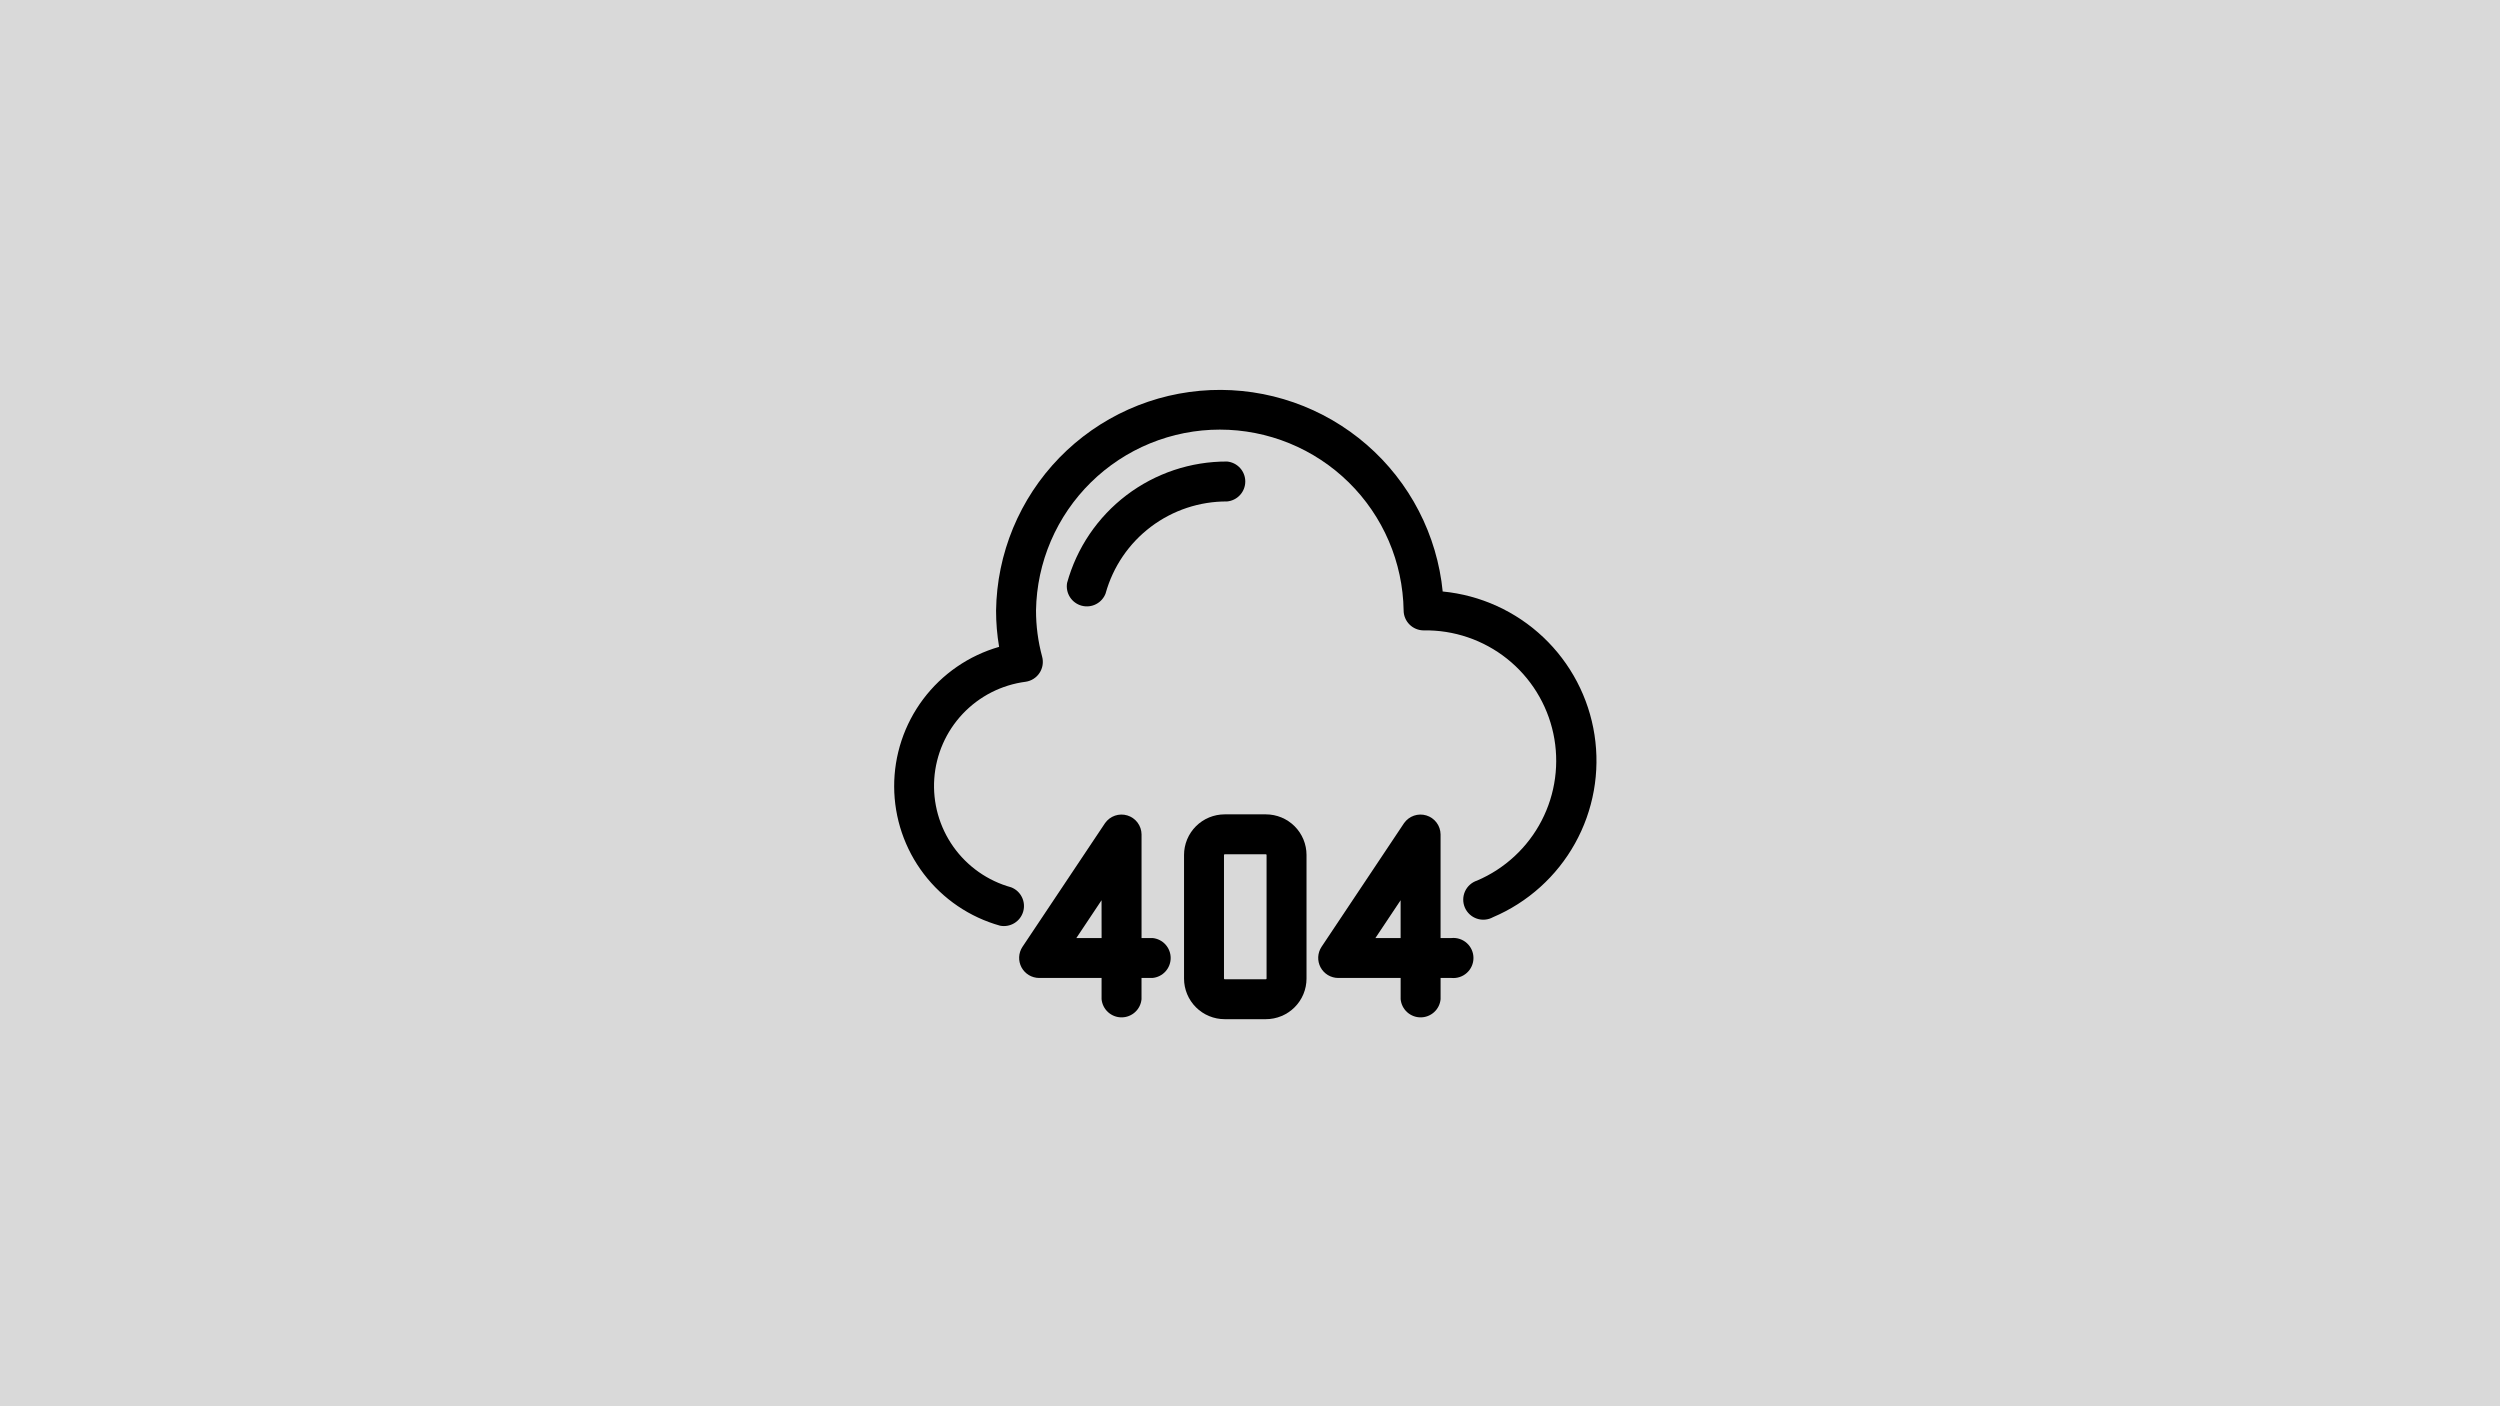 <svg xmlns='http://www.w3.org/2000/svg' xmlns:xlink='http://www.w3.org/1999/xlink' width='1920' zoomAndPan='magnify' viewBox='0 0 1440 810' height='1080' preserveAspectRatio='xMidYMid meet' version='1.0'><defs><clipPath id='51522420bd'><path d='M 515.043 224 L 920 224 L 920 534 L 515.043 534 Z M 515.043 224 ' clip-rule='nonzero'/></clipPath></defs><rect x='-144' width='1728' fill='#ffffff' y='-81' height='972' fill-opacity='1'/><rect x='-144' width='1728' fill='#ffffff' y='-81' height='972' fill-opacity='1'/><rect x='-144' width='1728' fill='#d9d9d9' y='-81' height='972' fill-opacity='1'/><g clip-path='url(#51522420bd)'><path fill='#000000' d='M 831.008 340.82 C 830.809 338.797 830.559 336.777 830.266 334.766 C 829.969 332.75 829.625 330.746 829.234 328.75 C 828.844 326.754 828.406 324.766 827.922 322.793 C 827.438 320.816 826.906 318.852 826.328 316.902 C 825.75 314.949 825.129 313.016 824.461 311.094 C 823.789 309.172 823.074 307.27 822.316 305.383 C 821.559 303.492 820.754 301.625 819.906 299.777 C 819.059 297.926 818.164 296.098 817.23 294.293 C 816.297 292.484 815.32 290.699 814.301 288.938 C 813.281 287.18 812.223 285.441 811.121 283.73 C 810.02 282.02 808.879 280.336 807.699 278.68 C 806.516 277.023 805.297 275.395 804.039 273.797 C 802.781 272.199 801.484 270.629 800.152 269.09 C 798.82 267.555 797.453 266.047 796.051 264.574 C 794.645 263.102 793.207 261.664 791.734 260.258 C 790.266 258.855 788.762 257.484 787.223 256.152 C 785.688 254.816 784.117 253.52 782.52 252.262 C 780.922 251 779.297 249.781 777.641 248.598 C 775.984 247.414 774.301 246.273 772.59 245.168 C 770.879 244.066 769.145 243.004 767.387 241.984 C 765.625 240.961 763.84 239.984 762.035 239.047 C 760.227 238.109 758.398 237.219 756.551 236.367 C 754.703 235.52 752.832 234.711 750.945 233.949 C 749.059 233.191 747.156 232.473 745.234 231.801 C 743.312 231.129 741.379 230.504 739.426 229.926 C 737.477 229.344 735.512 228.812 733.535 228.324 C 731.559 227.84 729.574 227.398 727.578 227.004 C 725.578 226.613 723.574 226.266 721.562 225.969 C 719.547 225.672 717.531 225.422 715.504 225.219 C 713.48 225.016 711.449 224.863 709.418 224.758 C 707.387 224.648 705.352 224.59 703.316 224.582 C 701.281 224.57 699.246 224.609 697.215 224.695 C 695.18 224.781 693.152 224.914 691.125 225.098 C 689.098 225.281 687.074 225.512 685.059 225.789 C 683.043 226.066 681.035 226.391 679.035 226.766 C 677.035 227.137 675.043 227.559 673.062 228.023 C 671.082 228.492 669.113 229.004 667.156 229.566 C 665.199 230.125 663.258 230.734 661.332 231.387 C 659.402 232.039 657.492 232.734 655.598 233.477 C 653.703 234.219 651.828 235.008 649.969 235.84 C 648.113 236.672 646.273 237.547 644.457 238.465 C 642.645 239.383 640.852 240.344 639.078 241.348 C 637.309 242.348 635.562 243.395 633.844 244.48 C 632.121 245.566 630.426 246.691 628.758 247.859 C 627.09 249.023 625.453 250.227 623.844 251.473 C 622.23 252.715 620.652 253.996 619.102 255.316 C 617.551 256.633 616.035 257.988 614.547 259.379 C 613.062 260.77 611.609 262.191 610.191 263.652 C 608.773 265.109 607.391 266.602 606.043 268.129 C 604.695 269.652 603.387 271.207 602.109 272.793 C 600.836 274.379 599.602 275.996 598.402 277.641 C 597.207 279.285 596.047 280.957 594.93 282.656 C 593.812 284.355 592.734 286.082 591.699 287.832 C 590.66 289.582 589.668 291.359 588.715 293.156 C 587.762 294.953 586.852 296.773 585.988 298.613 C 585.121 300.453 584.297 302.316 583.52 304.195 C 582.742 306.074 582.008 307.973 581.32 309.887 C 580.633 311.801 579.988 313.73 579.395 315.676 C 578.797 317.621 578.246 319.578 577.742 321.547 C 577.238 323.52 576.781 325.5 576.371 327.492 C 575.961 329.484 575.598 331.488 575.281 333.496 C 574.965 335.508 574.699 337.523 574.477 339.547 C 574.258 341.566 574.086 343.594 573.961 345.625 C 573.836 347.656 573.762 349.688 573.734 351.723 C 573.734 358.727 574.316 365.68 575.48 372.586 C 573.316 373.207 571.18 373.918 569.07 374.711 C 566.965 375.508 564.891 376.387 562.855 377.348 C 560.816 378.312 558.82 379.355 556.871 380.477 C 554.918 381.602 553.012 382.805 551.16 384.082 C 549.305 385.359 547.504 386.711 545.758 388.133 C 544.012 389.559 542.324 391.051 540.699 392.609 C 539.074 394.172 537.516 395.793 536.023 397.48 C 534.527 399.164 533.105 400.91 531.754 402.711 C 530.402 404.512 529.125 406.367 527.922 408.27 C 526.719 410.176 525.598 412.125 524.551 414.121 C 523.508 416.117 522.547 418.152 521.664 420.223 C 520.785 422.297 519.992 424.402 519.281 426.543 C 518.574 428.68 517.953 430.844 517.418 433.031 C 516.883 435.219 516.438 437.426 516.082 439.648 C 515.727 441.871 515.465 444.105 515.289 446.352 C 515.113 448.598 515.031 450.848 515.039 453.098 C 515.047 455.352 515.145 457.598 515.336 459.844 C 515.523 462.086 515.805 464.32 516.176 466.543 C 516.547 468.762 517.008 470.965 517.555 473.152 C 518.105 475.336 518.738 477.492 519.465 479.625 C 520.188 481.758 520.996 483.859 521.891 485.926 C 522.785 487.996 523.762 490.023 524.816 492.012 C 525.875 494 527.012 495.941 528.227 497.84 C 529.441 499.734 530.734 501.578 532.098 503.371 C 533.461 505.164 534.898 506.898 536.402 508.574 C 537.906 510.25 539.477 511.863 541.113 513.41 C 542.75 514.961 544.445 516.441 546.199 517.852 C 547.957 519.266 549.766 520.602 551.629 521.867 C 553.492 523.133 555.406 524.32 557.363 525.434 C 559.324 526.543 561.328 527.57 563.371 528.52 C 565.414 529.469 567.492 530.336 569.605 531.113 C 571.719 531.895 573.859 532.59 576.031 533.195 C 576.734 533.336 577.441 533.406 578.16 533.41 C 578.875 533.418 579.586 533.359 580.289 533.23 C 580.996 533.105 581.684 532.914 582.352 532.66 C 583.02 532.41 583.66 532.094 584.273 531.723 C 584.883 531.352 585.457 530.922 585.988 530.445 C 586.52 529.965 587.004 529.441 587.438 528.875 C 587.871 528.305 588.25 527.699 588.574 527.062 C 588.895 526.422 589.156 525.758 589.355 525.07 C 589.555 524.383 589.688 523.684 589.758 522.973 C 589.824 522.258 589.828 521.547 589.766 520.832 C 589.703 520.121 589.574 519.418 589.379 518.73 C 589.184 518.043 588.93 517.375 588.609 516.734 C 588.293 516.094 587.918 515.488 587.488 514.914 C 587.059 514.344 586.578 513.816 586.051 513.332 C 585.52 512.852 584.953 512.422 584.344 512.043 C 583.734 511.668 583.098 511.348 582.43 511.09 C 580.762 510.629 579.113 510.098 577.488 509.496 C 575.867 508.891 574.27 508.223 572.703 507.48 C 571.137 506.742 569.605 505.938 568.109 505.066 C 566.613 504.195 565.156 503.266 563.738 502.27 C 562.32 501.273 560.949 500.219 559.621 499.105 C 558.297 497.992 557.02 496.824 555.793 495.602 C 554.566 494.379 553.395 493.105 552.277 491.785 C 551.16 490.461 550.102 489.094 549.102 487.68 C 548.102 486.266 547.164 484.809 546.289 483.316 C 545.414 481.82 544.605 480.293 543.863 478.73 C 543.117 477.164 542.441 475.574 541.836 473.953 C 541.23 472.328 540.691 470.684 540.227 469.02 C 539.762 467.352 539.367 465.664 539.047 463.965 C 538.723 462.262 538.477 460.551 538.301 458.828 C 538.129 457.105 538.027 455.379 538 453.648 C 537.977 451.918 538.023 450.188 538.145 448.461 C 538.266 446.734 538.465 445.016 538.734 443.305 C 539.004 441.594 539.344 439.898 539.762 438.219 C 540.176 436.539 540.664 434.879 541.219 433.238 C 541.777 431.598 542.406 429.988 543.102 428.402 C 543.797 426.816 544.559 425.262 545.387 423.742 C 546.219 422.223 547.109 420.742 548.066 419.297 C 549.023 417.855 550.039 416.453 551.117 415.098 C 552.195 413.742 553.328 412.434 554.516 411.176 C 555.703 409.918 556.945 408.711 558.238 407.559 C 559.531 406.406 560.867 405.309 562.254 404.273 C 563.641 403.234 565.07 402.258 566.539 401.344 C 568.012 400.426 569.516 399.574 571.059 398.789 C 572.605 398.004 574.176 397.285 575.781 396.633 C 577.387 395.98 579.016 395.402 580.672 394.891 C 582.328 394.379 584 393.938 585.691 393.57 C 587.387 393.203 589.09 392.906 590.809 392.688 C 591.211 392.625 591.609 392.547 592.004 392.445 C 592.395 392.344 592.785 392.219 593.164 392.078 C 593.547 391.938 593.918 391.773 594.281 391.594 C 594.645 391.41 595 391.211 595.34 390.992 C 595.684 390.773 596.012 390.535 596.332 390.281 C 596.648 390.027 596.953 389.758 597.242 389.473 C 597.531 389.188 597.805 388.887 598.062 388.57 C 598.316 388.258 598.559 387.93 598.781 387.59 C 599.004 387.25 599.207 386.898 599.395 386.535 C 599.578 386.176 599.746 385.805 599.891 385.426 C 600.039 385.047 600.164 384.66 600.27 384.27 C 600.379 383.875 600.461 383.477 600.527 383.078 C 600.59 382.676 600.633 382.273 600.652 381.867 C 600.676 381.461 600.676 381.055 600.652 380.648 C 600.633 380.242 600.59 379.84 600.527 379.438 C 600.461 379.035 600.375 378.641 600.27 378.246 C 597.914 369.504 596.738 360.602 596.746 351.547 C 596.773 349.836 596.844 348.121 596.957 346.41 C 597.066 344.703 597.219 342.996 597.414 341.293 C 597.609 339.59 597.844 337.891 598.121 336.199 C 598.398 334.508 598.715 332.824 599.074 331.148 C 599.434 329.473 599.832 327.809 600.273 326.152 C 600.711 324.496 601.191 322.848 601.711 321.215 C 602.23 319.582 602.793 317.961 603.391 316.355 C 603.988 314.75 604.625 313.16 605.301 311.586 C 605.977 310.008 606.691 308.453 607.441 306.91 C 608.191 305.371 608.98 303.848 609.809 302.348 C 610.633 300.844 611.492 299.363 612.391 297.902 C 613.289 296.441 614.223 295.004 615.188 293.59 C 616.156 292.176 617.156 290.781 618.191 289.418 C 619.227 288.051 620.293 286.711 621.395 285.395 C 622.492 284.078 623.625 282.793 624.789 281.531 C 625.949 280.273 627.145 279.043 628.367 277.84 C 629.586 276.637 630.84 275.469 632.117 274.324 C 633.398 273.184 634.703 272.074 636.035 270.996 C 637.371 269.918 638.73 268.875 640.113 267.863 C 641.496 266.852 642.906 265.875 644.336 264.93 C 645.77 263.988 647.223 263.078 648.695 262.207 C 650.172 261.332 651.668 260.496 653.184 259.695 C 654.703 258.898 656.238 258.133 657.789 257.41 C 659.344 256.684 660.914 255.996 662.5 255.348 C 664.086 254.695 665.688 254.086 667.305 253.516 C 668.922 252.941 670.551 252.41 672.195 251.918 C 673.836 251.426 675.488 250.973 677.152 250.562 C 678.816 250.148 680.492 249.777 682.172 249.449 C 683.855 249.117 685.547 248.828 687.242 248.578 C 688.938 248.328 690.641 248.121 692.348 247.953 C 694.055 247.789 695.762 247.664 697.477 247.582 C 699.188 247.496 700.902 247.457 702.617 247.457 C 704.332 247.457 706.043 247.496 707.758 247.582 C 709.469 247.664 711.18 247.789 712.887 247.953 C 714.594 248.121 716.293 248.328 717.988 248.578 C 719.688 248.828 721.375 249.117 723.059 249.449 C 724.742 249.777 726.414 250.148 728.078 250.562 C 729.742 250.973 731.395 251.426 733.039 251.918 C 734.68 252.41 736.309 252.941 737.926 253.516 C 739.543 254.086 741.145 254.695 742.73 255.348 C 744.32 255.996 745.891 256.684 747.441 257.41 C 748.996 258.133 750.531 258.898 752.047 259.695 C 753.562 260.496 755.059 261.332 756.535 262.207 C 758.012 263.078 759.465 263.988 760.895 264.93 C 762.328 265.875 763.734 266.852 765.117 267.863 C 766.504 268.875 767.863 269.918 769.195 270.996 C 770.527 272.074 771.836 273.184 773.113 274.324 C 774.395 275.469 775.645 276.637 776.867 277.84 C 778.09 279.043 779.281 280.273 780.445 281.531 C 781.605 282.793 782.738 284.078 783.84 285.395 C 784.938 286.711 786.004 288.051 787.039 289.418 C 788.074 290.781 789.078 292.176 790.043 293.59 C 791.012 295.004 791.941 296.441 792.84 297.902 C 793.738 299.363 794.598 300.844 795.426 302.348 C 796.25 303.848 797.039 305.371 797.789 306.91 C 798.543 308.453 799.254 310.008 799.93 311.586 C 800.605 313.16 801.242 314.75 801.844 316.355 C 802.441 317.961 803 319.582 803.52 321.215 C 804.039 322.848 804.52 324.496 804.957 326.152 C 805.398 327.809 805.797 329.473 806.156 331.148 C 806.516 332.824 806.832 334.508 807.109 336.199 C 807.387 337.891 807.625 339.59 807.816 341.293 C 808.012 342.996 808.164 344.703 808.277 346.41 C 808.387 348.121 808.457 349.836 808.488 351.547 C 808.488 352.305 808.559 353.059 808.707 353.801 C 808.855 354.547 809.074 355.27 809.367 355.969 C 809.656 356.668 810.012 357.336 810.434 357.965 C 810.855 358.598 811.336 359.18 811.871 359.715 C 812.406 360.254 812.992 360.73 813.621 361.152 C 814.254 361.574 814.918 361.93 815.621 362.219 C 816.32 362.512 817.043 362.73 817.789 362.879 C 818.531 363.027 819.285 363.102 820.043 363.102 C 822.199 363.066 824.352 363.121 826.5 363.273 C 828.652 363.422 830.793 363.664 832.922 364 C 835.051 364.336 837.164 364.762 839.258 365.277 C 841.348 365.793 843.418 366.398 845.457 367.094 C 847.496 367.785 849.504 368.566 851.48 369.434 C 853.453 370.301 855.387 371.25 857.277 372.285 C 859.168 373.316 861.012 374.43 862.809 375.621 C 864.605 376.812 866.348 378.082 868.031 379.422 C 869.719 380.766 871.348 382.176 872.91 383.656 C 874.477 385.141 875.977 386.688 877.406 388.297 C 878.84 389.906 880.199 391.578 881.488 393.305 C 882.777 395.031 883.988 396.812 885.121 398.645 C 886.258 400.477 887.312 402.355 888.285 404.277 C 889.258 406.199 890.148 408.16 890.953 410.16 C 891.758 412.16 892.473 414.188 893.102 416.25 C 893.73 418.312 894.273 420.395 894.723 422.504 C 895.172 424.609 895.531 426.734 895.797 428.871 C 896.062 431.008 896.238 433.156 896.32 435.309 C 896.402 437.461 896.395 439.613 896.289 441.766 C 896.188 443.922 895.992 446.062 895.703 448.199 C 895.414 450.336 895.035 452.453 894.566 454.559 C 894.098 456.66 893.535 458.738 892.887 460.793 C 892.238 462.848 891.5 464.871 890.676 466.863 C 889.852 468.855 888.945 470.809 887.953 472.719 C 886.961 474.633 885.891 476.5 884.738 478.32 C 883.586 480.145 882.355 481.91 881.051 483.625 C 879.746 485.34 878.367 486.996 876.922 488.594 C 875.473 490.191 873.961 491.723 872.379 493.191 C 870.801 494.656 869.16 496.051 867.461 497.379 C 865.762 498.703 864.008 499.953 862.199 501.129 C 860.395 502.301 858.539 503.398 856.637 504.41 C 854.734 505.426 852.793 506.359 850.812 507.207 C 850.047 507.453 849.312 507.777 848.613 508.18 C 847.918 508.582 847.266 509.051 846.668 509.586 C 846.066 510.125 845.527 510.719 845.051 511.367 C 844.578 512.016 844.172 512.707 843.84 513.441 C 843.512 514.176 843.258 514.938 843.086 515.723 C 842.914 516.508 842.824 517.305 842.82 518.109 C 842.812 518.914 842.891 519.711 843.051 520.5 C 843.211 521.289 843.453 522.055 843.773 522.793 C 844.094 523.531 844.488 524.23 844.953 524.887 C 845.422 525.543 845.949 526.145 846.543 526.688 C 847.137 527.234 847.777 527.711 848.469 528.125 C 849.164 528.535 849.891 528.871 850.652 529.129 C 851.414 529.391 852.195 529.566 852.996 529.664 C 853.797 529.758 854.598 529.773 855.398 529.699 C 856.199 529.629 856.988 529.477 857.758 529.238 C 858.527 529.004 859.266 528.691 859.969 528.301 C 862.453 527.246 864.887 526.09 867.273 524.832 C 869.66 523.574 871.992 522.219 874.266 520.77 C 876.543 519.32 878.754 517.777 880.902 516.145 C 883.047 514.512 885.125 512.793 887.133 510.988 C 889.137 509.188 891.062 507.301 892.914 505.34 C 894.766 503.375 896.531 501.34 898.211 499.23 C 899.895 497.121 901.484 494.945 902.988 492.707 C 904.488 490.465 905.895 488.164 907.207 485.809 C 908.52 483.453 909.73 481.047 910.844 478.59 C 911.957 476.133 912.969 473.633 913.875 471.094 C 914.781 468.551 915.582 465.98 916.273 463.371 C 916.969 460.766 917.555 458.137 918.031 455.48 C 918.508 452.828 918.875 450.156 919.129 447.473 C 919.387 444.789 919.531 442.098 919.562 439.398 C 919.598 436.703 919.52 434.008 919.328 431.32 C 919.141 428.629 918.84 425.949 918.43 423.285 C 918.02 420.617 917.5 417.973 916.871 415.352 C 916.242 412.73 915.504 410.137 914.66 407.574 C 913.82 405.012 912.871 402.488 911.82 400.008 C 910.766 397.523 909.613 395.086 908.363 392.699 C 907.109 390.309 905.758 387.977 904.312 385.699 C 902.867 383.422 901.328 381.207 899.699 379.059 C 898.07 376.91 896.355 374.828 894.555 372.82 C 892.754 370.812 890.875 368.883 888.914 367.027 C 886.953 365.176 884.922 363.406 882.816 361.719 C 880.707 360.035 878.535 358.438 876.297 356.934 C 874.059 355.426 871.762 354.016 869.406 352.699 C 867.051 351.383 864.648 350.168 862.191 349.051 C 859.734 347.93 857.238 346.918 854.699 346.004 C 852.16 345.094 849.586 344.289 846.98 343.59 C 844.375 342.891 841.746 342.301 839.09 341.82 C 836.434 341.336 833.766 340.965 831.078 340.703 Z M 831.008 340.82 ' fill-opacity='1' fill-rule='evenodd'/></g><path fill='#000000' d='M 636.859 341.699 C 637.387 339.809 637.988 337.941 638.668 336.098 C 639.344 334.258 640.098 332.445 640.926 330.664 C 641.75 328.883 642.648 327.137 643.617 325.43 C 644.586 323.723 645.621 322.055 646.727 320.434 C 647.832 318.809 649 317.234 650.234 315.703 C 651.465 314.176 652.758 312.699 654.113 311.277 C 655.469 309.855 656.875 308.492 658.34 307.184 C 659.805 305.875 661.324 304.629 662.891 303.445 C 664.457 302.262 666.066 301.141 667.727 300.09 C 669.383 299.039 671.082 298.055 672.82 297.141 C 674.559 296.227 676.332 295.383 678.141 294.613 C 679.945 293.844 681.781 293.148 683.645 292.531 C 685.508 291.91 687.395 291.367 689.301 290.902 C 691.211 290.434 693.133 290.047 695.074 289.738 C 697.016 289.43 698.961 289.199 700.922 289.047 C 702.879 288.898 704.84 288.828 706.805 288.836 C 707.516 288.77 708.215 288.641 708.898 288.445 C 709.586 288.246 710.246 287.992 710.887 287.672 C 711.523 287.355 712.129 286.98 712.695 286.551 C 713.266 286.121 713.789 285.641 714.27 285.113 C 714.75 284.586 715.18 284.02 715.555 283.414 C 715.93 282.809 716.246 282.172 716.504 281.508 C 716.762 280.84 716.953 280.16 717.086 279.457 C 717.215 278.758 717.281 278.051 717.281 277.336 C 717.281 276.625 717.215 275.918 717.086 275.215 C 716.953 274.516 716.762 273.832 716.504 273.168 C 716.246 272.5 715.93 271.867 715.555 271.258 C 715.18 270.652 714.75 270.086 714.27 269.559 C 713.789 269.031 713.266 268.555 712.695 268.125 C 712.129 267.691 711.523 267.32 710.887 267 C 710.246 266.684 709.586 266.426 708.898 266.23 C 708.215 266.035 707.516 265.902 706.805 265.836 C 704.215 265.828 701.625 265.922 699.043 266.125 C 696.457 266.328 693.887 266.633 691.328 267.047 C 688.77 267.457 686.23 267.973 683.715 268.594 C 681.195 269.211 678.711 269.934 676.25 270.754 C 673.793 271.574 671.375 272.496 668.992 273.516 C 666.609 274.535 664.27 275.652 661.98 276.859 C 659.688 278.07 657.449 279.371 655.262 280.766 C 653.078 282.16 650.953 283.637 648.887 285.203 C 646.824 286.77 644.828 288.418 642.895 290.148 C 640.965 291.875 639.109 293.68 637.328 295.562 C 635.543 297.441 633.84 299.395 632.219 301.414 C 630.594 303.434 629.055 305.516 627.602 307.66 C 626.148 309.805 624.785 312.008 623.512 314.262 C 622.238 316.52 621.059 318.824 619.973 321.176 C 618.891 323.527 617.902 325.922 617.012 328.355 C 616.121 330.789 615.332 333.254 614.645 335.75 C 614.52 336.457 614.465 337.164 614.473 337.879 C 614.484 338.594 614.559 339.301 614.699 340 C 614.84 340.703 615.047 341.383 615.312 342.047 C 615.578 342.707 615.906 343.34 616.289 343.945 C 616.676 344.547 617.113 345.105 617.602 345.629 C 618.09 346.148 618.625 346.621 619.199 347.043 C 619.777 347.465 620.387 347.832 621.031 348.141 C 621.676 348.449 622.344 348.695 623.035 348.883 C 623.727 349.066 624.426 349.188 625.141 349.242 C 625.852 349.297 626.562 349.285 627.273 349.211 C 627.984 349.133 628.684 348.992 629.367 348.785 C 630.051 348.578 630.711 348.309 631.344 347.98 C 631.98 347.652 632.578 347.27 633.145 346.828 C 633.707 346.391 634.223 345.902 634.695 345.367 C 635.168 344.828 635.59 344.254 635.957 343.641 C 636.32 343.027 636.629 342.387 636.875 341.715 Z M 636.859 341.699 ' fill-opacity='1' fill-rule='evenodd'/><path fill='#000000' d='M 663.828 540.316 L 657.531 540.316 L 657.531 480.566 C 657.523 479.957 657.465 479.355 657.363 478.758 C 657.258 478.16 657.109 477.57 656.91 476.996 C 656.715 476.422 656.477 475.867 656.191 475.332 C 655.906 474.793 655.582 474.285 655.219 473.797 C 654.852 473.312 654.453 472.859 654.016 472.438 C 653.578 472.012 653.113 471.629 652.617 471.277 C 652.117 470.93 651.598 470.621 651.051 470.355 C 650.504 470.09 649.941 469.867 649.363 469.691 C 648.781 469.512 648.191 469.379 647.59 469.297 C 646.988 469.211 646.383 469.176 645.773 469.184 C 645.168 469.195 644.566 469.254 643.965 469.359 C 643.367 469.465 642.781 469.617 642.207 469.816 C 641.633 470.012 641.078 470.254 640.543 470.539 C 640.008 470.824 639.496 471.152 639.012 471.516 C 638.527 471.883 638.074 472.285 637.652 472.723 C 637.23 473.16 636.848 473.625 636.5 474.125 L 588.918 545.414 C 588.348 546.281 587.902 547.207 587.582 548.195 C 587.262 549.184 587.078 550.195 587.031 551.234 C 586.984 552.273 587.078 553.297 587.309 554.309 C 587.539 555.32 587.898 556.285 588.387 557.203 C 588.879 558.117 589.48 558.953 590.195 559.703 C 590.91 560.457 591.715 561.102 592.602 561.641 C 593.492 562.176 594.438 562.586 595.438 562.867 C 596.434 563.152 597.453 563.297 598.492 563.305 L 634.504 563.305 L 634.504 575.531 C 634.574 576.242 634.703 576.941 634.898 577.625 C 635.094 578.312 635.352 578.973 635.672 579.613 C 635.988 580.25 636.363 580.852 636.793 581.422 C 637.227 581.992 637.703 582.516 638.23 582.996 C 638.758 583.477 639.324 583.902 639.934 584.277 C 640.539 584.652 641.176 584.969 641.84 585.227 C 642.504 585.484 643.188 585.68 643.891 585.809 C 644.59 585.941 645.297 586.004 646.012 586.004 C 646.727 586.004 647.434 585.941 648.133 585.809 C 648.836 585.68 649.52 585.484 650.184 585.227 C 650.848 584.969 651.484 584.652 652.09 584.277 C 652.699 583.902 653.266 583.477 653.793 582.996 C 654.32 582.516 654.797 581.992 655.23 581.422 C 655.66 580.852 656.035 580.25 656.352 579.613 C 656.672 578.973 656.926 578.312 657.125 577.625 C 657.32 576.941 657.449 576.242 657.516 575.531 L 657.516 563.305 L 663.828 563.305 C 664.539 563.234 665.238 563.105 665.926 562.91 C 666.609 562.715 667.273 562.457 667.91 562.137 C 668.547 561.82 669.152 561.445 669.723 561.016 C 670.289 560.586 670.816 560.105 671.297 559.578 C 671.773 559.051 672.203 558.484 672.578 557.879 C 672.953 557.273 673.27 556.637 673.527 555.973 C 673.785 555.305 673.98 554.625 674.109 553.922 C 674.242 553.223 674.305 552.516 674.309 551.801 C 674.305 551.09 674.242 550.383 674.109 549.68 C 673.98 548.98 673.785 548.297 673.527 547.633 C 673.27 546.969 672.953 546.332 672.578 545.727 C 672.203 545.117 671.773 544.551 671.297 544.023 C 670.816 543.496 670.289 543.02 669.723 542.59 C 669.152 542.16 668.547 541.785 667.91 541.465 C 667.273 541.148 666.609 540.891 665.926 540.695 C 665.238 540.5 664.539 540.367 663.828 540.301 Z M 634.52 540.316 L 619.973 540.316 L 634.492 518.539 Z M 634.52 540.316 ' fill-opacity='1' fill-rule='evenodd'/><path fill='#000000' d='M 836.062 540.316 L 829.766 540.316 L 829.766 480.566 C 829.754 479.957 829.699 479.355 829.594 478.758 C 829.492 478.16 829.34 477.57 829.145 476.996 C 828.949 476.422 828.707 475.867 828.422 475.332 C 828.141 474.793 827.816 474.285 827.449 473.797 C 827.086 473.312 826.684 472.859 826.25 472.438 C 825.812 472.012 825.344 471.629 824.848 471.277 C 824.352 470.93 823.828 470.621 823.285 470.355 C 822.738 470.09 822.176 469.867 821.594 469.691 C 821.012 469.512 820.422 469.379 819.82 469.297 C 819.219 469.211 818.613 469.176 818.008 469.184 C 817.398 469.195 816.797 469.254 816.199 469.359 C 815.602 469.465 815.016 469.617 814.441 469.816 C 813.867 470.012 813.312 470.254 812.777 470.539 C 812.238 470.824 811.73 471.152 811.246 471.516 C 810.758 471.883 810.309 472.285 809.887 472.723 C 809.465 473.16 809.078 473.625 808.73 474.125 L 761.18 545.414 C 760.609 546.281 760.164 547.207 759.844 548.195 C 759.523 549.184 759.34 550.195 759.293 551.234 C 759.246 552.273 759.34 553.297 759.57 554.309 C 759.801 555.32 760.16 556.285 760.648 557.203 C 761.141 558.117 761.742 558.953 762.457 559.703 C 763.172 560.457 763.977 561.102 764.863 561.641 C 765.754 562.176 766.699 562.586 767.699 562.867 C 768.695 563.152 769.715 563.297 770.754 563.305 L 806.766 563.305 L 806.766 575.531 C 806.836 576.242 806.965 576.941 807.16 577.625 C 807.355 578.312 807.613 578.973 807.934 579.613 C 808.25 580.25 808.625 580.852 809.055 581.422 C 809.488 581.992 809.965 582.516 810.492 582.996 C 811.02 583.477 811.586 583.902 812.195 584.277 C 812.801 584.652 813.438 584.969 814.102 585.227 C 814.766 585.484 815.449 585.68 816.152 585.809 C 816.852 585.941 817.559 586.004 818.273 586.004 C 818.988 586.004 819.695 585.941 820.395 585.809 C 821.098 585.68 821.781 585.484 822.445 585.227 C 823.109 584.969 823.746 584.652 824.352 584.277 C 824.961 583.902 825.527 583.477 826.055 582.996 C 826.582 582.516 827.059 581.992 827.492 581.422 C 827.922 580.852 828.297 580.25 828.613 579.613 C 828.934 578.973 829.188 578.312 829.387 577.625 C 829.582 576.941 829.711 576.242 829.777 575.531 L 829.777 563.305 L 836.078 563.305 C 836.879 563.379 837.68 563.371 838.477 563.277 C 839.277 563.188 840.059 563.012 840.82 562.758 C 841.582 562.504 842.312 562.172 843.004 561.766 C 843.699 561.359 844.344 560.883 844.938 560.344 C 845.531 559.801 846.066 559.203 846.535 558.551 C 847.004 557.898 847.402 557.207 847.727 556.473 C 848.051 555.734 848.297 554.973 848.465 554.188 C 848.629 553.402 848.715 552.605 848.715 551.801 C 848.715 550.996 848.629 550.203 848.465 549.414 C 848.297 548.629 848.051 547.867 847.727 547.133 C 847.402 546.398 847.004 545.703 846.535 545.051 C 846.066 544.398 845.531 543.801 844.938 543.262 C 844.344 542.719 843.699 542.246 843.004 541.84 C 842.312 541.43 841.582 541.102 840.82 540.848 C 840.059 540.59 839.277 540.418 838.477 540.324 C 837.68 540.234 836.879 540.227 836.078 540.301 Z M 806.754 540.316 L 792.234 540.316 L 806.754 518.539 Z M 806.754 540.316 ' fill-opacity='1' fill-rule='evenodd'/><path fill='#000000' d='M 729.152 469.07 L 705.402 469.07 C 704.637 469.07 703.875 469.109 703.113 469.184 C 702.352 469.258 701.594 469.371 700.844 469.52 C 700.09 469.668 699.348 469.855 698.617 470.078 C 697.883 470.297 697.164 470.555 696.457 470.848 C 695.746 471.141 695.055 471.469 694.379 471.828 C 693.703 472.188 693.047 472.582 692.41 473.008 C 691.773 473.434 691.16 473.887 690.566 474.371 C 689.977 474.859 689.41 475.371 688.867 475.91 C 688.324 476.453 687.812 477.02 687.324 477.609 C 686.84 478.203 686.383 478.816 685.957 479.453 C 685.531 480.09 685.137 480.742 684.773 481.418 C 684.414 482.094 684.086 482.785 683.793 483.492 C 683.5 484.199 683.238 484.918 683.016 485.648 C 682.793 486.383 682.605 487.125 682.457 487.875 C 682.309 488.625 682.195 489.383 682.117 490.145 C 682.043 490.906 682.004 491.668 682.004 492.434 L 682.004 563.68 C 682.004 564.445 682.043 565.207 682.117 565.969 C 682.195 566.73 682.309 567.488 682.457 568.238 C 682.605 568.988 682.793 569.73 683.016 570.461 C 683.238 571.195 683.5 571.914 683.793 572.621 C 684.086 573.328 684.414 574.02 684.773 574.695 C 685.137 575.367 685.531 576.023 685.957 576.66 C 686.383 577.297 686.84 577.91 687.324 578.5 C 687.812 579.094 688.324 579.66 688.867 580.199 C 689.41 580.742 689.977 581.254 690.566 581.738 C 691.16 582.227 691.773 582.68 692.41 583.105 C 693.047 583.531 693.703 583.922 694.379 584.285 C 695.055 584.645 695.746 584.973 696.457 585.262 C 697.164 585.555 697.883 585.812 698.617 586.035 C 699.348 586.258 700.09 586.441 700.844 586.594 C 701.594 586.742 702.352 586.855 703.113 586.93 C 703.875 587.004 704.637 587.043 705.402 587.043 L 729.152 587.043 C 729.918 587.043 730.684 587.004 731.445 586.93 C 732.207 586.855 732.965 586.742 733.715 586.594 C 734.465 586.441 735.207 586.258 735.941 586.035 C 736.672 585.812 737.395 585.555 738.102 585.262 C 738.809 584.973 739.5 584.645 740.176 584.285 C 740.852 583.922 741.508 583.531 742.145 583.105 C 742.781 582.68 743.395 582.227 743.988 581.738 C 744.582 581.254 745.148 580.742 745.691 580.199 C 746.23 579.66 746.746 579.094 747.23 578.5 C 747.719 577.91 748.176 577.297 748.602 576.66 C 749.027 576.023 749.418 575.367 749.781 574.695 C 750.145 574.02 750.469 573.328 750.766 572.621 C 751.059 571.914 751.316 571.195 751.539 570.461 C 751.762 569.73 751.949 568.988 752.098 568.238 C 752.25 567.488 752.363 566.73 752.438 565.969 C 752.516 565.207 752.555 564.445 752.555 563.68 L 752.555 492.434 C 752.555 491.668 752.516 490.906 752.438 490.145 C 752.363 489.383 752.25 488.625 752.098 487.875 C 751.949 487.125 751.762 486.383 751.539 485.648 C 751.316 484.918 751.059 484.199 750.766 483.492 C 750.469 482.785 750.145 482.094 749.781 481.418 C 749.418 480.742 749.027 480.09 748.602 479.453 C 748.176 478.816 747.719 478.203 747.23 477.609 C 746.746 477.02 746.23 476.453 745.691 475.91 C 745.148 475.371 744.582 474.859 743.988 474.371 C 743.395 473.887 742.781 473.434 742.145 473.008 C 741.508 472.582 740.852 472.188 740.176 471.828 C 739.5 471.469 738.809 471.141 738.102 470.848 C 737.395 470.555 736.672 470.297 735.941 470.078 C 735.207 469.855 734.465 469.668 733.715 469.52 C 732.965 469.371 732.207 469.258 731.445 469.184 C 730.684 469.109 729.918 469.07 729.152 469.07 Z M 729.543 563.68 C 729.535 563.781 729.492 563.867 729.418 563.934 C 729.344 564.004 729.254 564.039 729.152 564.039 L 705.402 564.039 C 705.301 564.039 705.215 564.004 705.137 563.934 C 705.062 563.867 705.023 563.781 705.016 563.68 L 705.016 492.434 C 705.023 492.332 705.062 492.246 705.137 492.176 C 705.215 492.105 705.301 492.074 705.402 492.074 L 729.152 492.074 C 729.254 492.074 729.344 492.105 729.418 492.176 C 729.492 492.246 729.535 492.332 729.543 492.434 Z M 729.543 563.68 ' fill-opacity='1' fill-rule='evenodd'/></svg>